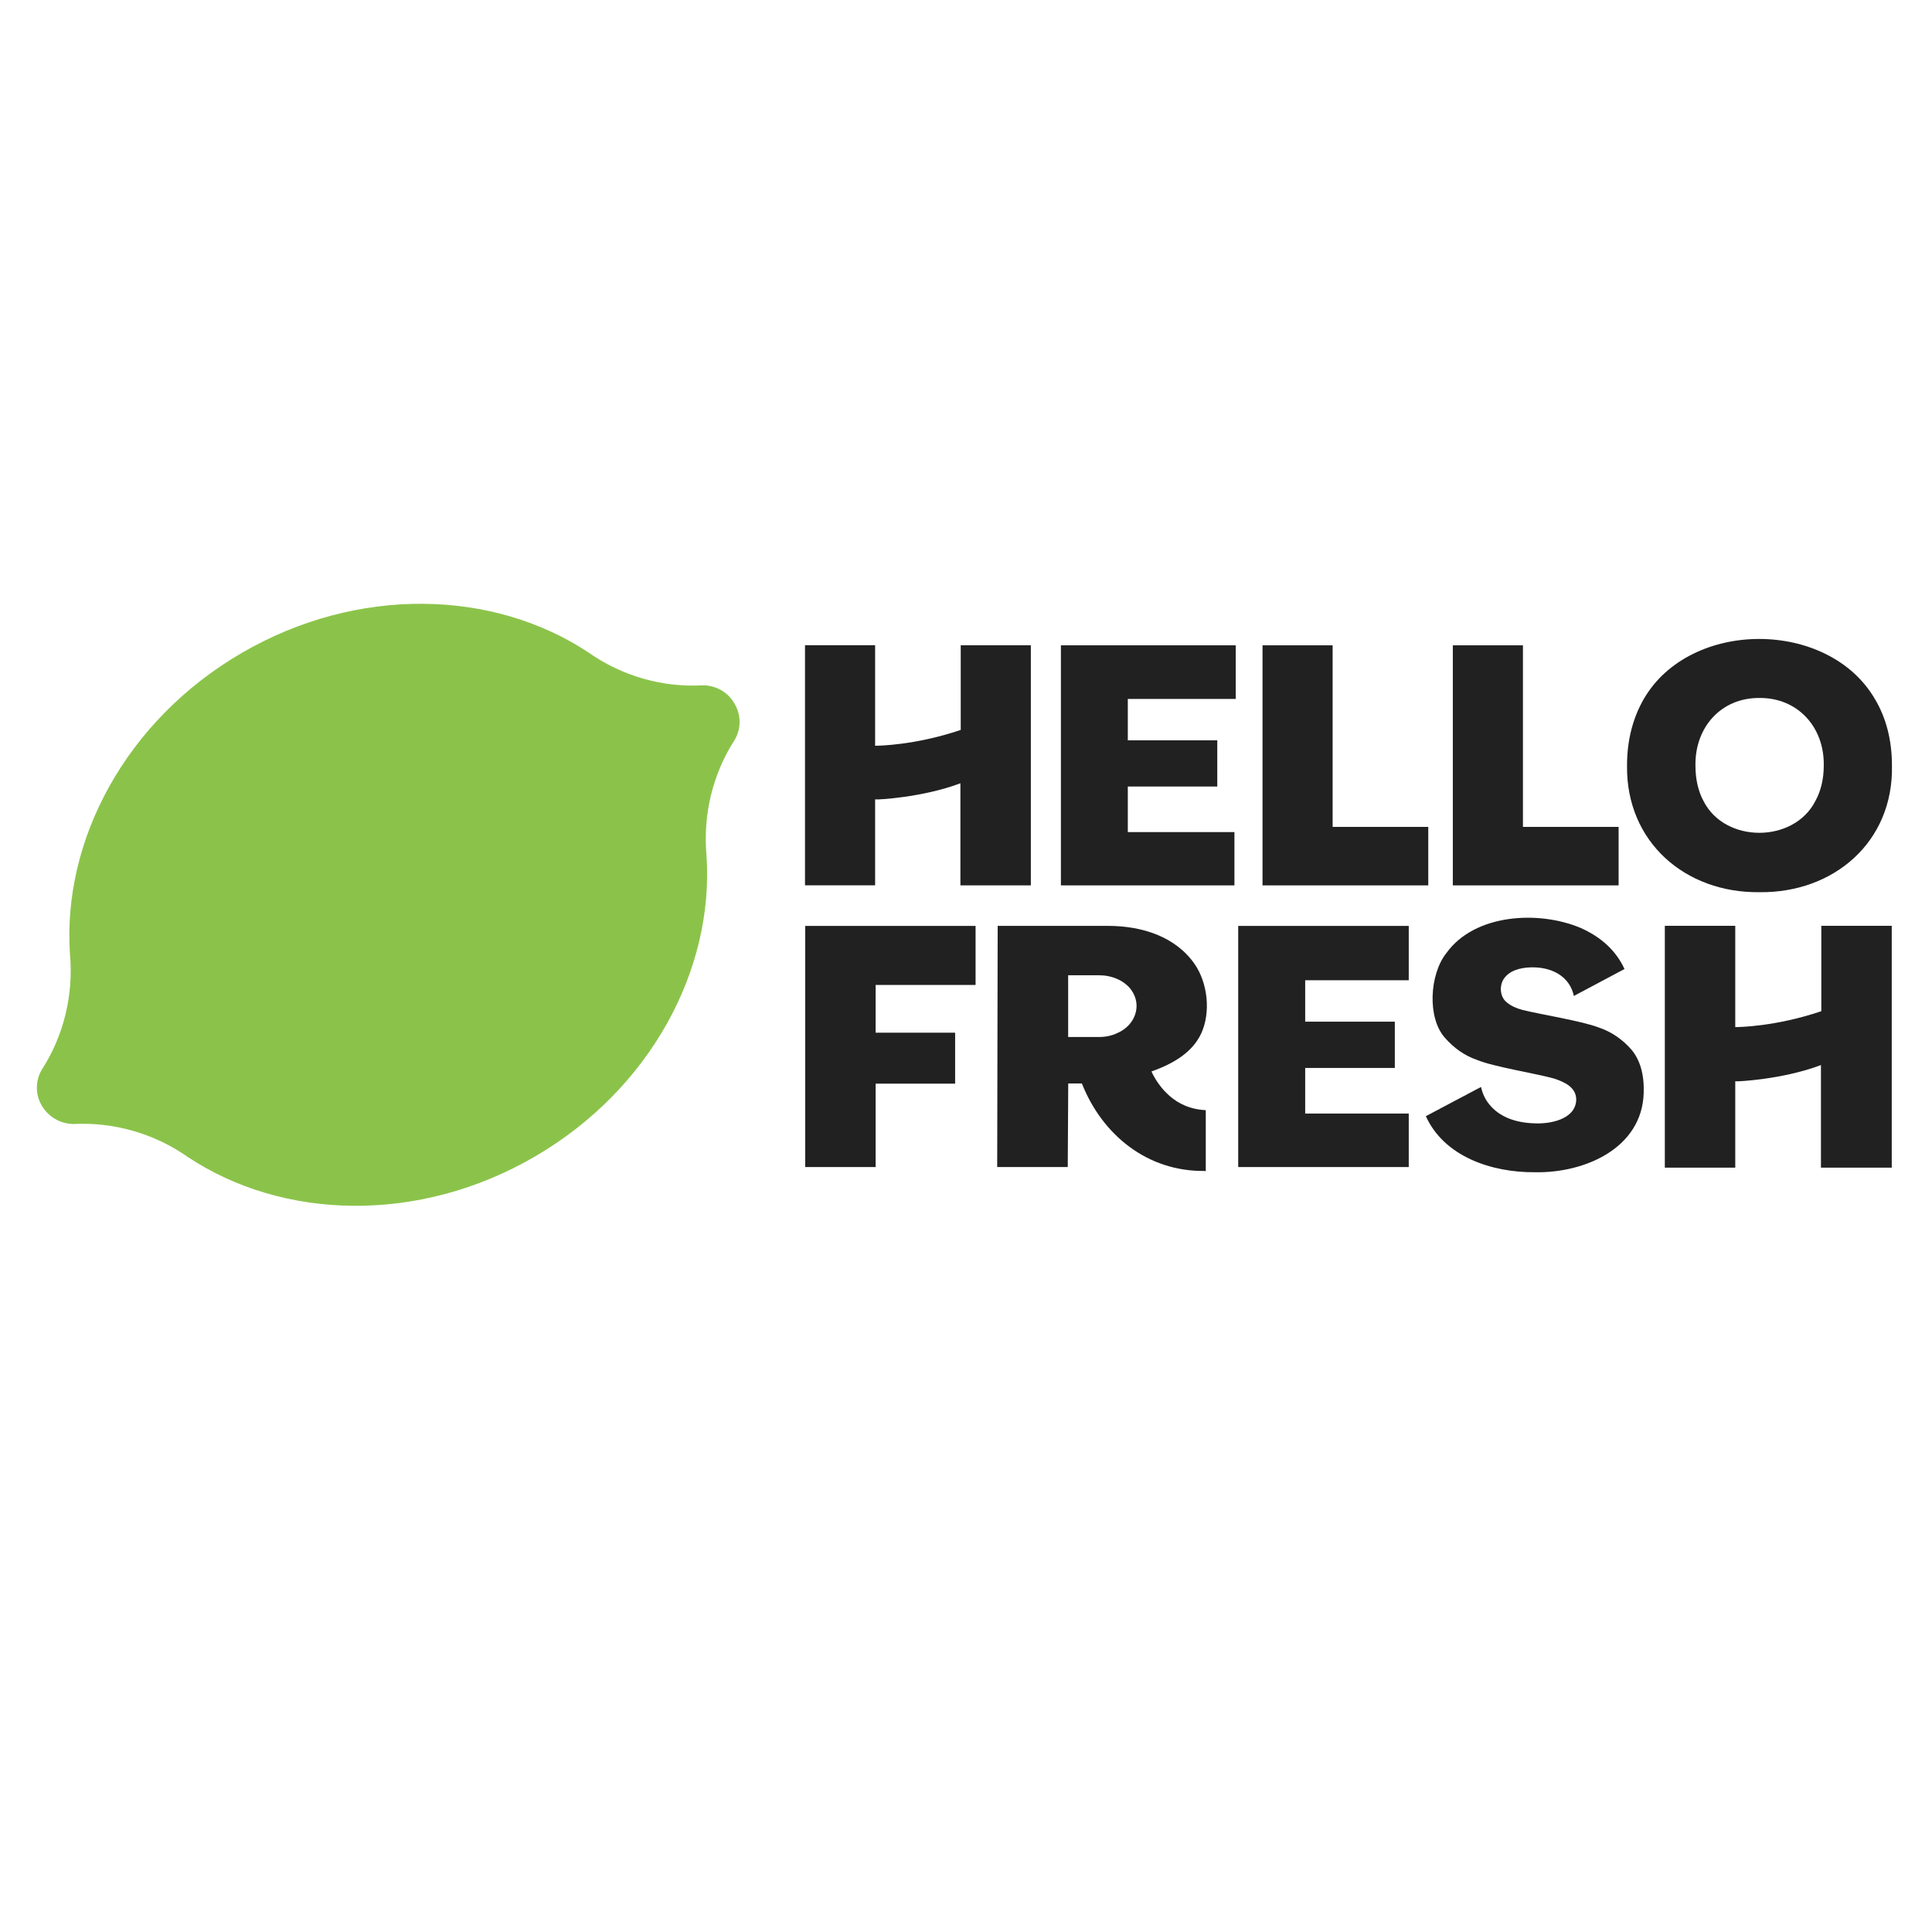 <svg xmlns="http://www.w3.org/2000/svg"  viewBox="0 0 48 48" width="1600px" height="1600px" baseProfile="basic"><polygon fill="#212121" points="30.763,28.995 30.763,23.004 35,23.004 35,24.354 32.427,24.354 32.427,25.383 34.654,25.383 34.654,26.533 32.427,26.533 32.427,27.666 35,27.666 35,28.995"/><path fill="#212121" d="M47,29.011v-6.009h-1.75v2.121c-1.145,0.387-2.065,0.395-2.138,0.395v-2.517h-1.75v6.009h1.75v-2.146	h0.048c-0.024,0.008,1.121-0.04,2.081-0.403v2.549H47z"/><polygon fill="#212121" points="21.755,28.995 21.755,26.923 23.73,26.923 23.73,25.657 21.755,25.657 21.755,24.471 24.238,24.471 24.238,23.004 20.005,23.004 20.005,28.995 21.755,28.995"/><polygon fill="#212121" points="30.669,21.997 30.669,20.673 28.02,20.673 28.02,19.541 30.243,19.541 30.243,18.393 28.02,18.393 28.02,17.365 30.701,17.365 30.701,16.033 26.358,16.033 26.358,21.997"/><polygon fill="#212121" points="40.214,21.997 40.214,20.544 37.837,20.544 37.837,16.033 36.095,16.033 36.095,21.997"/><polygon fill="#212121" points="35.485,21.997 35.485,20.544 33.109,20.544 33.109,16.033 31.367,16.033 31.367,21.997"/><path fill="#212121" d="M43.714,17.341c0.955-0.008,1.614,0.731,1.597,1.678c0,0.337-0.072,0.634-0.209,0.883	c-0.538,1.052-2.248,1.052-2.778,0c-0.136-0.249-0.201-0.554-0.201-0.883C42.108,18.072,42.758,17.333,43.714,17.341 M43.714,22.166	c1.838,0.024,3.331-1.244,3.291-3.147c0-0.626-0.144-1.188-0.425-1.654c-1.156-1.983-4.584-1.991-5.74,0	c-0.273,0.474-0.417,1.028-0.417,1.654C40.398,20.921,41.875,22.19,43.714,22.166"/><path fill="#212121" d="M25.611,21.997v-5.965h-1.742v2.103c-1.14,0.385-2.055,0.393-2.127,0.393v-2.497H20v5.965h1.742	v-2.135h0.048c-0.024,0.008,1.116-0.04,2.071-0.401v2.537H25.611L25.611,21.997z"/><path fill="#212121" d="M38.135,29.124c1.25,0.024,2.662-0.605,2.702-1.968c0.016-0.46-0.089-0.823-0.307-1.081	c-0.226-0.258-0.5-0.444-0.815-0.549c-0.419-0.161-1.444-0.323-1.896-0.436c-0.145-0.04-0.274-0.097-0.371-0.177	c-0.202-0.145-0.21-0.476-0.04-0.653c0.169-0.186,0.46-0.234,0.726-0.226c0.468,0.016,0.871,0.25,0.968,0.71l1.258-0.669	c-0.218-0.476-0.605-0.807-1.097-1.024c-1.041-0.436-2.622-0.347-3.323,0.621c-0.428,0.532-0.484,1.621-0.04,2.113	c0.226,0.258,0.492,0.444,0.799,0.549c0.403,0.169,1.436,0.331,1.904,0.46c0.274,0.089,0.573,0.226,0.557,0.549	c-0.032,0.468-0.645,0.589-1.057,0.565c-0.444-0.016-0.855-0.153-1.113-0.484c-0.097-0.121-0.161-0.266-0.194-0.419l-1.371,0.726	C35.877,28.729,37.046,29.132,38.135,29.124"/><path fill="#212121" d="M26.539,25.764h0.767c0.162,0,0.315-0.032,0.452-0.097c0.436-0.186,0.63-0.679,0.347-1.074	c-0.178-0.242-0.493-0.363-0.8-0.363h-0.767V25.764z M29.924,29.092c-1.414,0.016-2.536-0.889-3.045-2.173h-0.339l-0.012,2.076	h-1.753l0.012-5.992h2.738c0.856,0,1.688,0.272,2.157,0.951c0.323,0.469,0.404,1.196,0.162,1.721	c-0.218,0.469-0.687,0.751-1.236,0.945c0,0,0.25,0.606,0.832,0.848c0.153,0.065,0.331,0.105,0.517,0.113V29.1	C29.94,29.092,29.932,29.092,29.924,29.092"/><path fill="#8bc34a" d="M18.25,17.485c0.169,0.284,0.161,0.621,0.008,0.889c-0.552,0.851-0.797,1.87-0.705,2.882l0,0	c0.192,2.836-1.395,5.811-4.27,7.482s-6.248,1.579-8.616,0.008l0,0c-0.828-0.583-1.84-0.874-2.852-0.82l0,0	c-0.307-0.008-0.606-0.169-0.774-0.452c-0.169-0.284-0.161-0.621-0.008-0.889c0.552-0.851,0.797-1.87,0.705-2.882l0,0	c-0.192-2.836,1.395-5.811,4.27-7.482s6.248-1.579,8.616-0.008l0,0c0.828,0.583,1.84,0.874,2.852,0.813	C17.79,17.033,18.089,17.194,18.25,17.485"/></svg>